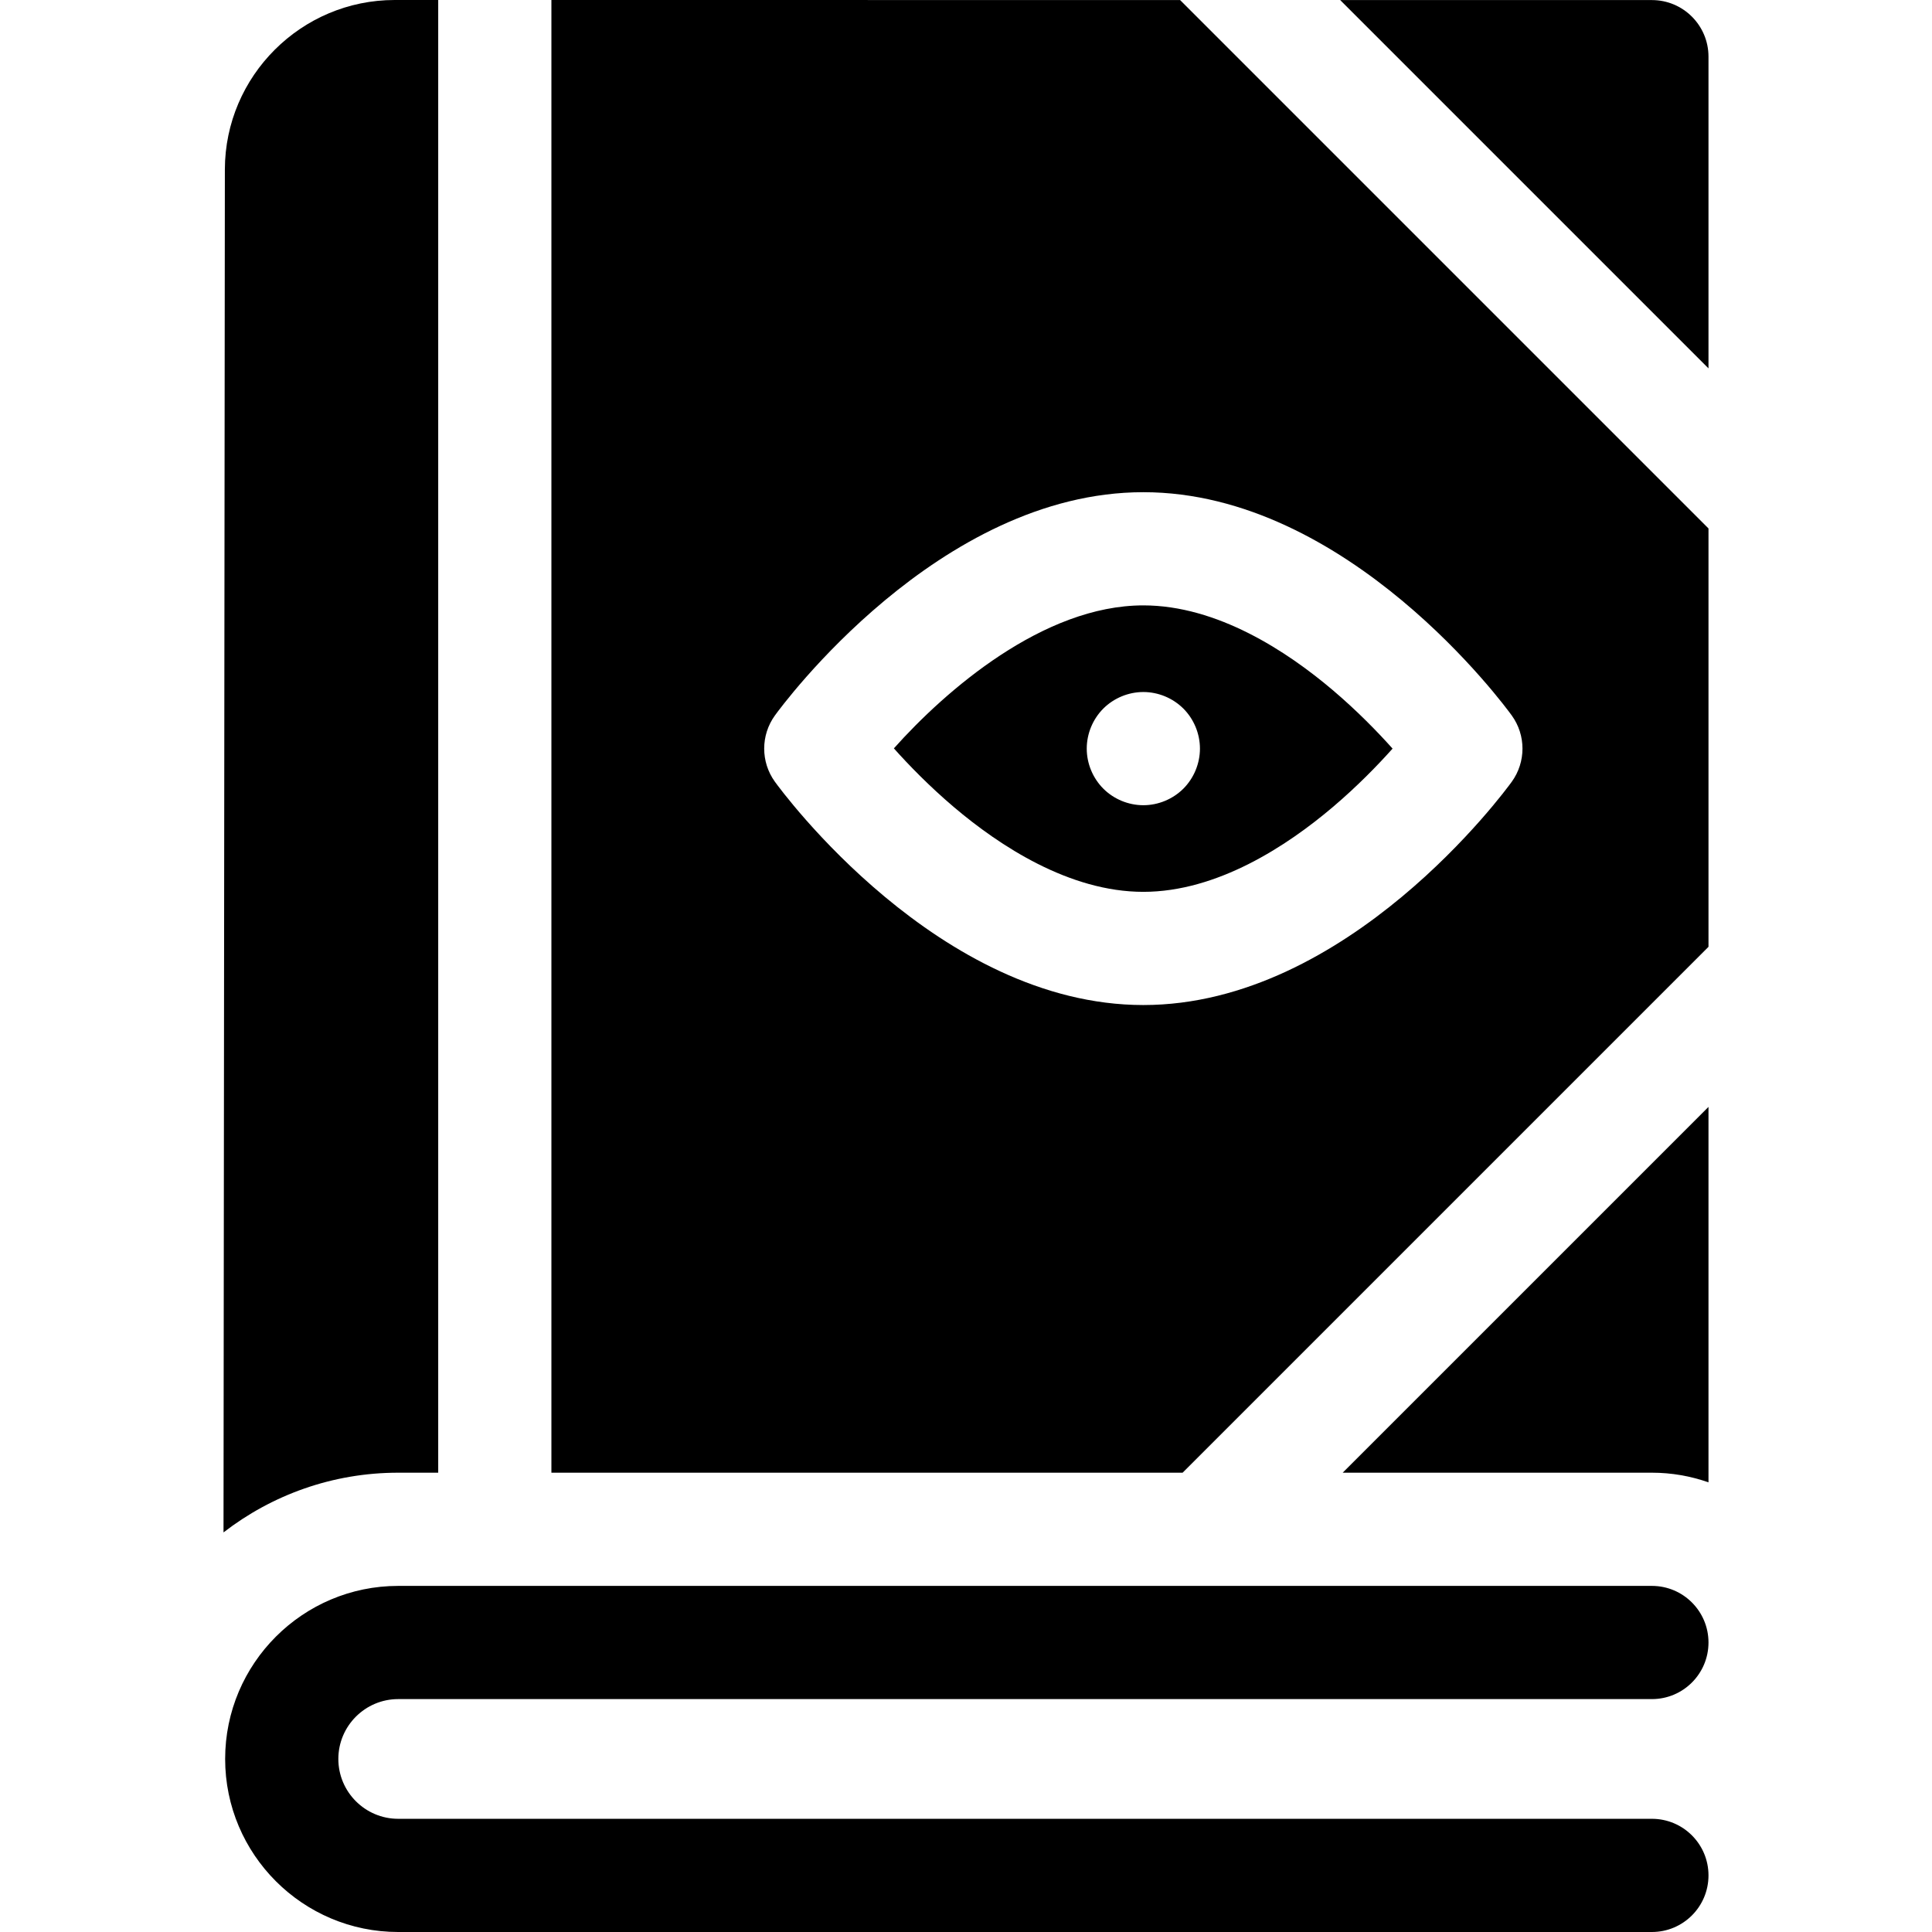 <svg id="Capa_1" enable-background="new 0 0 512.018 512.018" height="512" viewBox="0 0 512.018 512.018" width="512" xmlns="http://www.w3.org/2000/svg"><path d="m116.133.001-11.538-.001c-.001 0 .001 0-.001 0-24.752 0-44.94 20.139-45 44.89l-.359 361.229c12.82-9.909 28.875-15.825 46.295-15.825h10.604v-390.293z"/><path d="m437.783 512.018h-332.253c-25.288 0-45.862-20.574-45.862-45.862s20.574-45.862 45.862-45.862h332.254c8.284 0 15 6.716 15 15s-6.716 15-15 15h-332.254c-8.746 0-15.862 7.116-15.862 15.862 0 8.747 7.116 15.862 15.862 15.862h332.254c8.284 0 15 6.716 15 15s-6.716 15-15.001 15z"/><path d="m353.21 182.899c-12.078-10.246-30.593-22.46-50.204-22.46-26.525 0-52.415 22.56-66.11 37.895 3.954 4.426 9.383 10.026 15.906 15.561 12.078 10.247 30.593 22.46 50.204 22.46s38.126-12.214 50.204-22.46c6.491-5.506 11.898-11.08 15.849-15.498-3.95-4.418-9.358-9.991-15.849-15.498zm-39.592 26.109c-2.8 2.79-6.67 4.39-10.609 4.39-3.95 0-7.82-1.6-10.61-4.39-2.79-2.8-4.39-6.66-4.39-10.61s1.6-7.82 4.39-10.61 6.66-4.39 10.61-4.39 7.81 1.6 10.609 4.39c2.79 2.79 4.391 6.66 4.391 10.61s-1.601 7.81-4.391 10.61z"/><path d="m312.746.011-166.613-.009v390.292h167.281l139.37-139.37v-110.876zm87.899 207.172c-1.746 2.416-43.386 59.172-97.639 59.172s-95.893-56.756-97.639-59.172c-3.79-5.245-3.79-12.328 0-17.572 1.746-2.416 43.386-59.171 97.639-59.171s95.892 56.755 97.639 59.171c3.79 5.244 3.79 12.327 0 17.572z"/><path d="m437.783 390.294c5.212 0 10.268.893 15 2.557v-99.5l-96.944 96.943z"/><path d="m452.783 15.018c0-8.284-6.715-15-14.999-15l-82.61-.004 97.609 97.608z"/></svg>